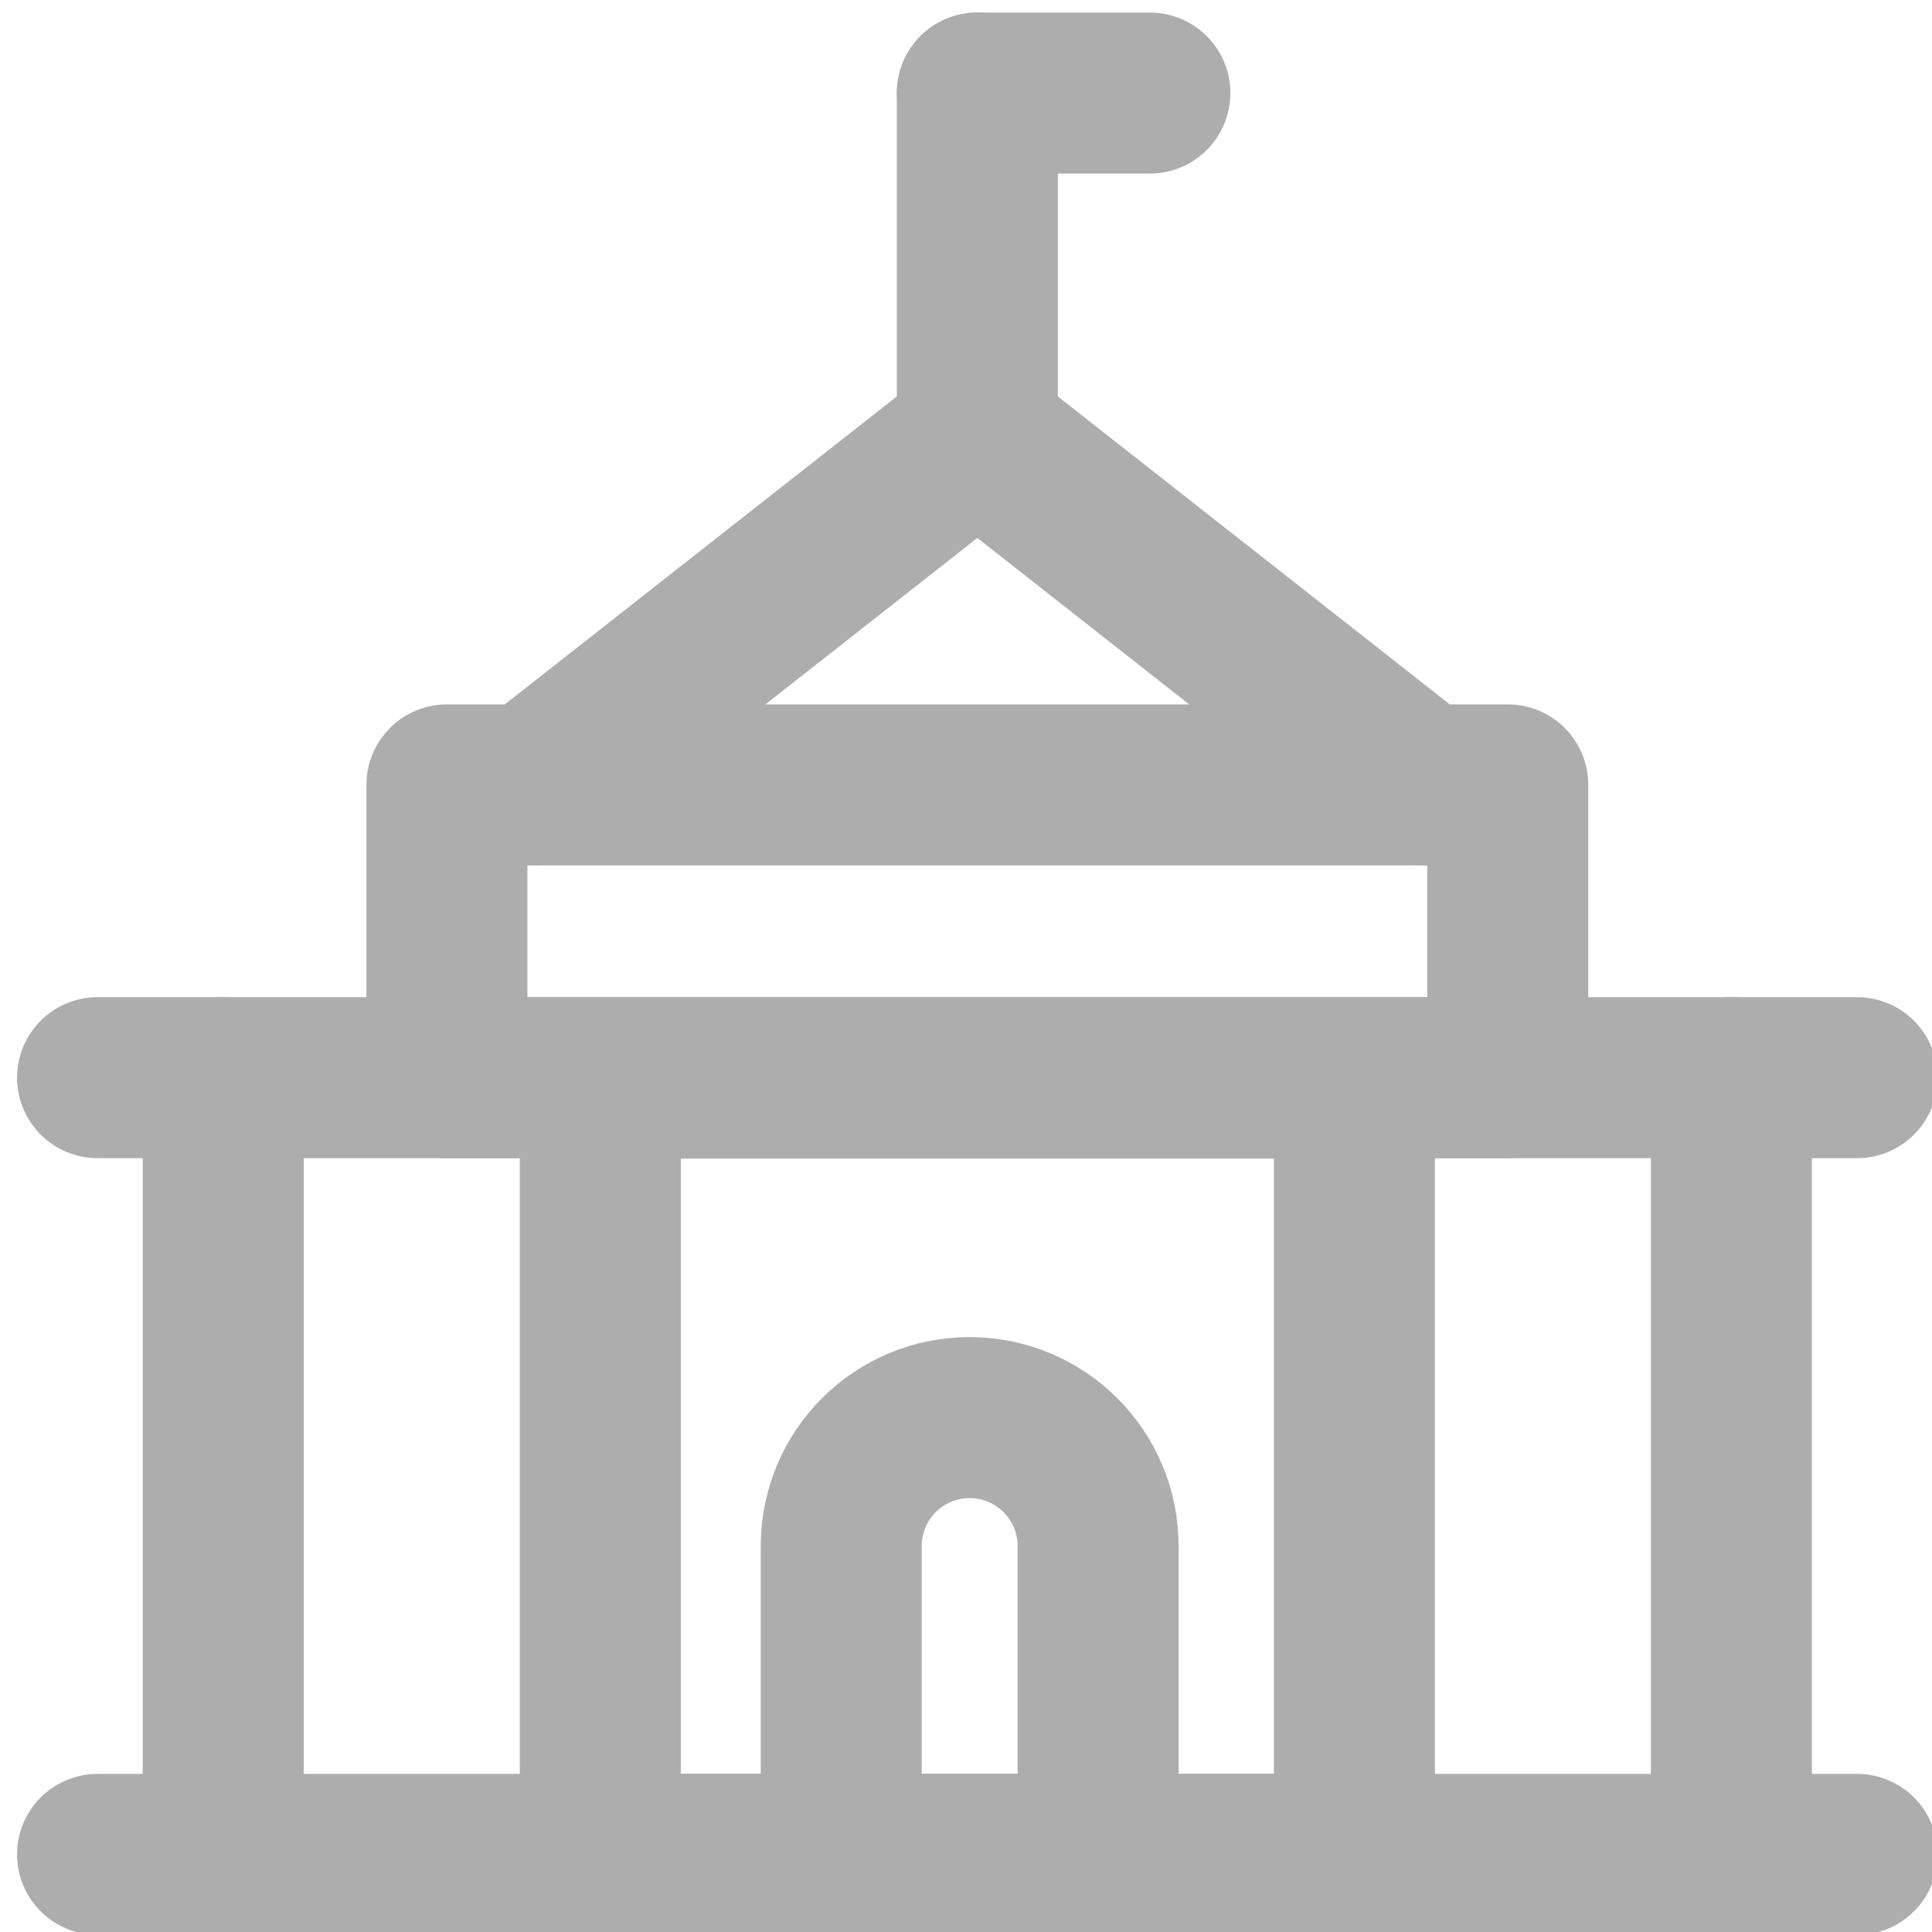 <svg width="24" height="24" viewBox="0 0 24 24" fill="none" xmlns="http://www.w3.org/2000/svg">
<g clip-path="url(#clip0_640_1518)">
<path d="M1.212 23.036H23.069"  stroke="#ADADAD" stroke-width="2" stroke-linecap="round" stroke-linejoin="round"/>
<path d="M6.617 9.75L12.141 5.411L17.664 9.75"  stroke="#ADADAD" stroke-width="2" stroke-linecap="round" stroke-linejoin="round"/>
<path d="M7.457 13.393H16.825V23.036H7.457V13.393Z"  stroke="#ADADAD" stroke-width="2" stroke-linecap="round" stroke-linejoin="round"/>
<path d="M5.552 9.75H18.73V13.387H5.552V9.75Z"  stroke="#ADADAD" stroke-width="2" stroke-linecap="round" stroke-linejoin="round"/>
<path d="M2.773 13.387V23.036"  stroke="#ADADAD" stroke-width="2" stroke-linecap="round" stroke-linejoin="round"/>
<path d="M21.508 13.387V23.032"  stroke="#ADADAD" stroke-width="2" stroke-linecap="round" stroke-linejoin="round"/>
<path d="M1.212 13.387H23.069"  stroke="#ADADAD" stroke-width="2" stroke-linecap="round" stroke-linejoin="round"/>
<path d="M12.141 5.411L12.141 1.156"  stroke="#ADADAD" stroke-width="2" stroke-linecap="round" stroke-linejoin="round"/>
<path d="M12.141 1.156H14.284"  stroke="#ADADAD" stroke-width="2" stroke-linecap="round" stroke-linejoin="round"/>
<path d="M10.45 19.206C10.45 18.324 11.164 17.61 12.045 17.61C12.926 17.61 13.641 18.324 13.641 19.206V23.036H10.45V19.206Z"  stroke="#ADADAD" stroke-width="2" stroke-linecap="round" stroke-linejoin="round"/>
</g>
<defs>
<clipPath id="clip0_640_1518">
<rect width="24" height="24" fill="white"/>
</clipPath>
</defs>
</svg>
